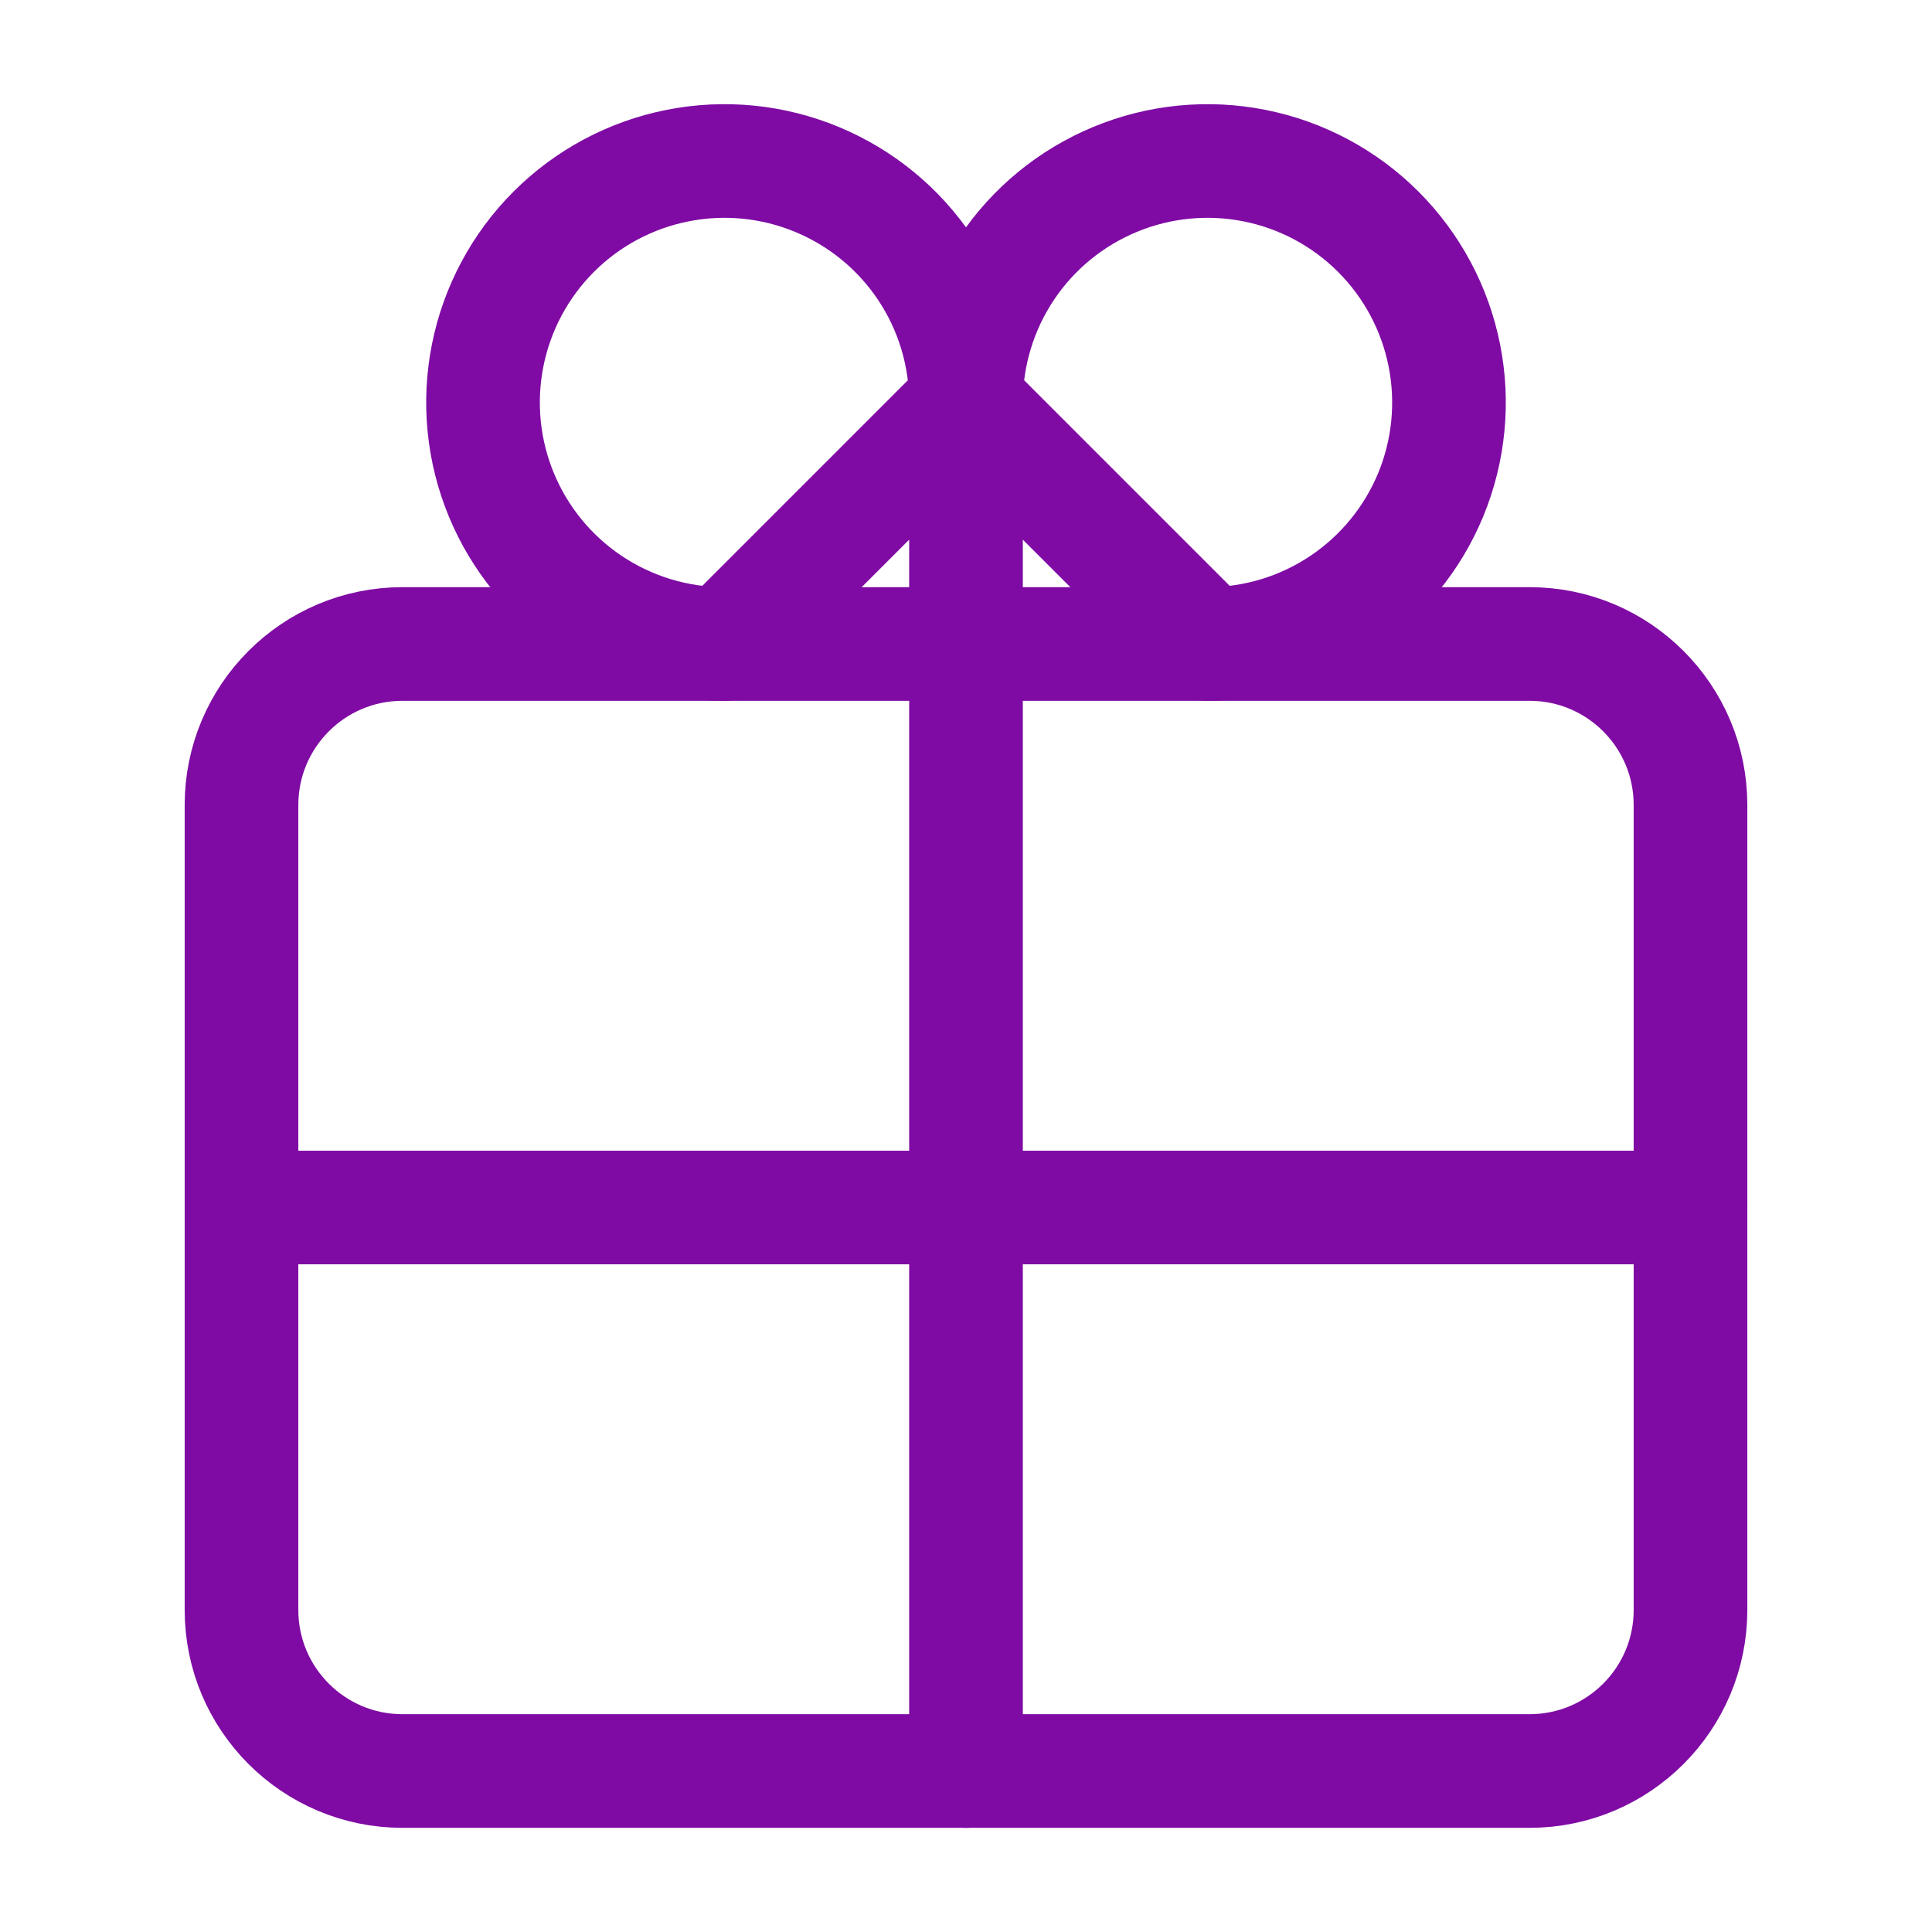<svg width="34" height="34" viewBox="0 0 34 34" fill="none" xmlns="http://www.w3.org/2000/svg">
<path d="M26.917 11.333H7.083C5.519 11.333 4.25 12.602 4.25 14.167V28.333C4.25 29.898 5.519 31.167 7.083 31.167H26.917C28.482 31.167 29.75 29.898 29.75 28.333V14.167C29.75 12.602 28.482 11.333 26.917 11.333Z" stroke="#7F0BA4" stroke-width="2" stroke-linecap="round" stroke-linejoin="round"/>
<path d="M29.75 21.25H4.25M17 7.083C17 6.243 16.751 5.421 16.284 4.722C15.817 4.023 15.153 3.479 14.376 3.157C13.6 2.835 12.745 2.751 11.921 2.915C11.096 3.079 10.339 3.484 9.745 4.078C9.15 4.673 8.746 5.43 8.582 6.254C8.418 7.079 8.502 7.933 8.824 8.71C9.145 9.486 9.69 10.15 10.389 10.617C11.088 11.084 11.909 11.333 12.75 11.333L17 7.083ZM21.25 11.333C22.091 11.333 22.912 11.084 23.611 10.617C24.31 10.15 24.855 9.486 25.177 8.71C25.498 7.933 25.582 7.079 25.418 6.254C25.254 5.43 24.85 4.673 24.255 4.078C23.661 3.484 22.904 3.079 22.079 2.915C21.255 2.751 20.4 2.835 19.624 3.157C18.847 3.479 18.183 4.023 17.716 4.722C17.249 5.421 17 6.243 17 7.083L21.25 11.333ZM17 7.083V31.167V7.083Z" stroke="#7F0BA4" stroke-width="2" stroke-linecap="round" stroke-linejoin="round"/>
</svg>
